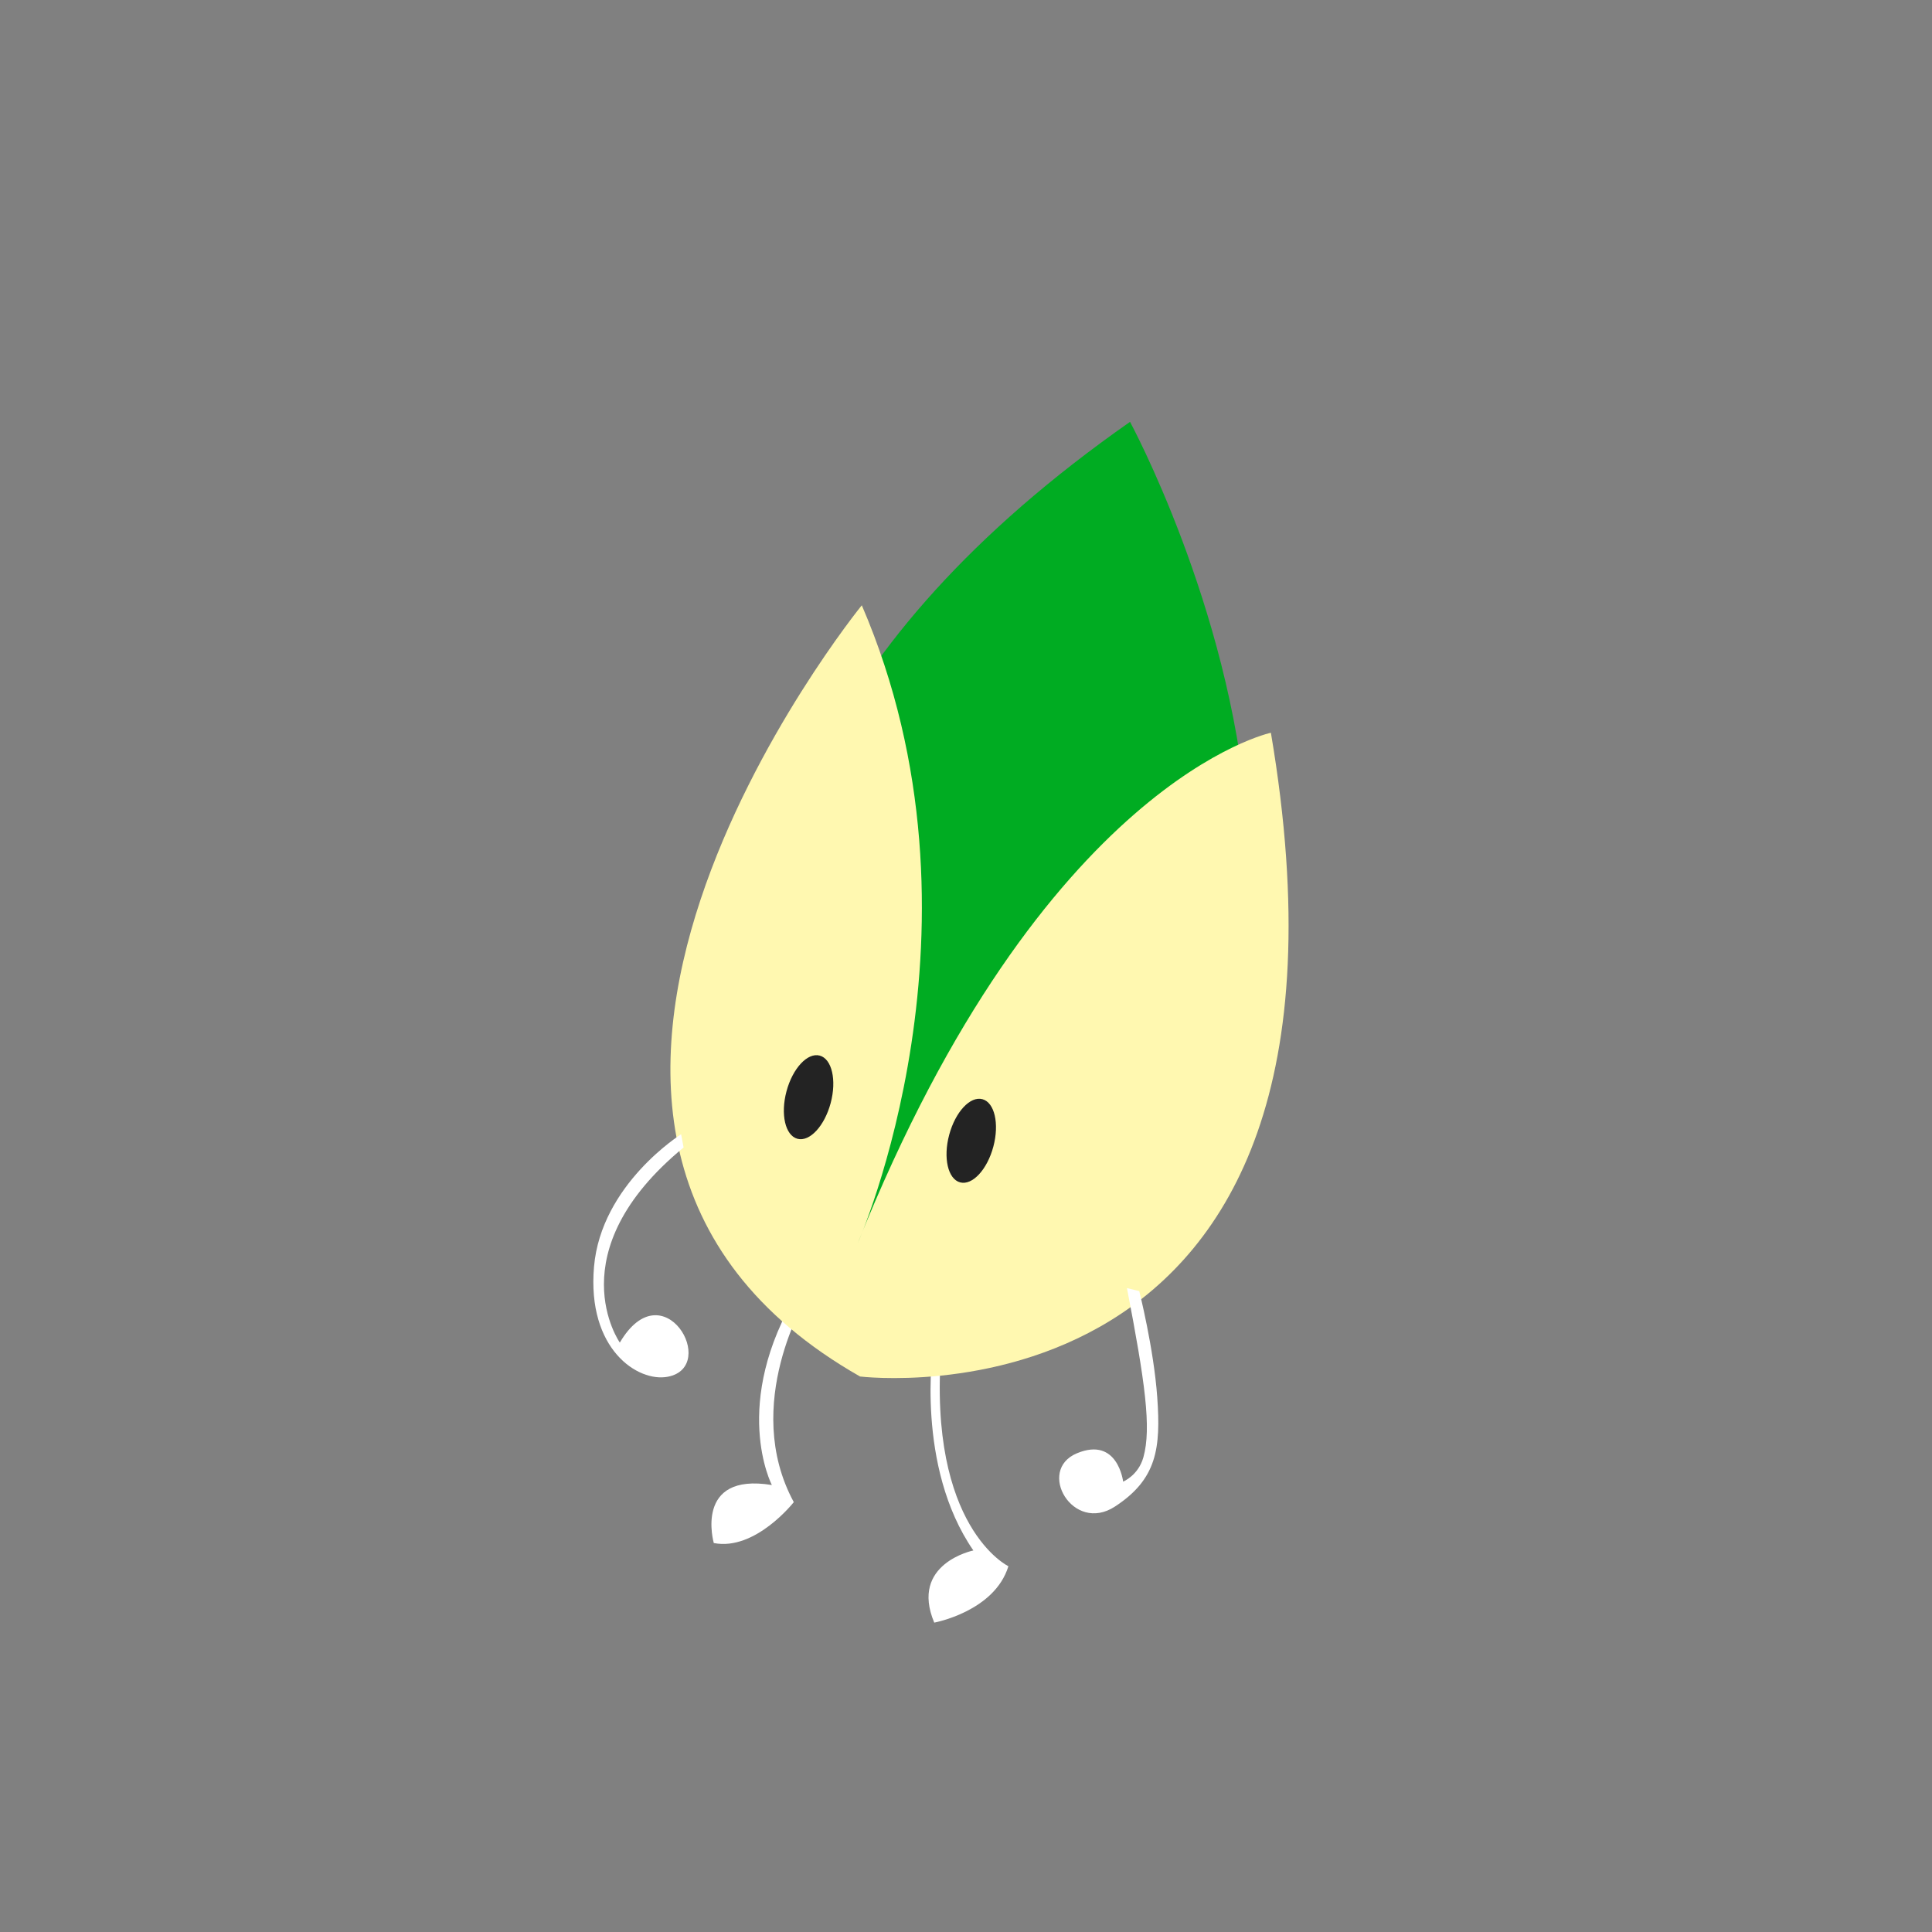 <?xml version="1.0" encoding="UTF-8" standalone="no"?>
<!DOCTYPE svg PUBLIC "-//W3C//DTD SVG 1.1//EN" "http://www.w3.org/Graphics/SVG/1.1/DTD/svg11.dtd">
<svg width="100%" height="100%" viewBox="0 0 1024 1024" version="1.1" xmlns="http://www.w3.org/2000/svg" xmlns:xlink="http://www.w3.org/1999/xlink" xml:space="preserve" xmlns:serif="http://www.serif.com/" style="fill-rule:evenodd;clip-rule:evenodd;stroke-linejoin:round;stroke-miterlimit:2;">
    <rect x="0" y="0" width="1024" height="1024" fill="#808080" stroke="none"/>
    <g transform="matrix(1,0,0,1,-1074,0)">
        <rect id="pistachio" x="1074" y="0" width="1024" height="1024" style="fill:none;"/>
        <g id="pistachio1" serif:id="pistachio">
            <g transform="matrix(1.218,0.326,-0.326,1.218,300.733,-686.408)">
                <path d="M1201.9,805.997C1201.9,805.997 1186.61,857.043 1218.77,891.013C1218.77,891.013 1208.48,915.116 1190.73,916.316C1190.73,916.316 1174.79,889.731 1208.01,886.449C1208.01,886.449 1182.09,858.128 1197.76,804.838L1201.9,805.997Z" style="fill:white;"/>
            </g>
            <g transform="matrix(1.261,0,0,1.261,62.4,-305.224)">
                <path d="M1194.44,808.126C1194.44,808.126 1186.9,858.286 1211.34,893.736C1211.34,893.736 1184.47,899.224 1194.9,924.064C1194.9,924.064 1220.24,919.411 1226.07,900.366C1226.07,900.366 1192.18,884.105 1197.85,809.097L1194.44,808.126Z" style="fill:white;"/>
            </g>
            <g transform="matrix(1.386,0.371,-0.326,1.218,110.748,-713.486)">
                <path d="M1216.35,802.317C1216.35,802.317 1035.26,648.769 1220.63,397.557C1220.63,397.557 1432.8,652.588 1216.35,802.317Z" style="fill:rgb(0,172,34);"/>
            </g>
            <g transform="matrix(1.218,0.326,-0.326,1.218,316.605,-658.327)">
                <path d="M1198.68,760.693C1198.68,760.693 1221.56,615.918 1130.99,501.178C1130.99,501.178 1013.99,762.253 1214.11,814.535C1214.11,814.535 1436.79,783.313 1310.97,508.48C1310.97,508.48 1223.81,552.634 1198.68,760.693Z" style="fill:rgb(255,248,176);"/>
            </g>
            <g transform="matrix(1.218,0.326,-0.326,1.218,303.998,-696.147)">
                <ellipse cx="1180.26" cy="733.099" rx="9.607" ry="18.102" style="fill:rgb(35,35,35);"/>
            </g>
            <g transform="matrix(1.218,0.326,-0.326,1.218,390.22,-673.044)">
                <ellipse cx="1180.26" cy="733.099" rx="9.607" ry="18.102" style="fill:rgb(35,35,35);"/>
            </g>
            <g transform="matrix(1.112,-0.593,0.593,1.112,-35.684,507.916)">
                <path d="M1133.88,763.3C1133.88,763.3 1127.92,787.447 1119.56,806.234C1110.8,825.914 1103.24,836.593 1082.21,838.442C1061.19,840.29 1060.14,809.374 1078.66,811.146C1097.19,812.919 1090.2,830.808 1090.2,830.808C1090.2,830.808 1097.04,831.527 1102.52,825.8C1111.37,816.541 1118.03,798.224 1129.91,759.755L1133.88,763.3Z" style="fill:white;"/>
            </g>
            <g transform="matrix(1.386,0,0,1.386,-87.364,-382.067)">
                <path d="M1098.39,709.414C1098.39,709.414 1067.8,728.535 1065.08,760.105C1062.36,791.675 1081.9,804.322 1093.28,802.145C1113.12,798.35 1091.57,760.82 1074.95,789.084C1074.95,789.084 1050.62,754.56 1099.34,714.47L1098.39,709.414Z" style="fill:white;"/>
            </g>
        </g>
    </g>
</svg>
